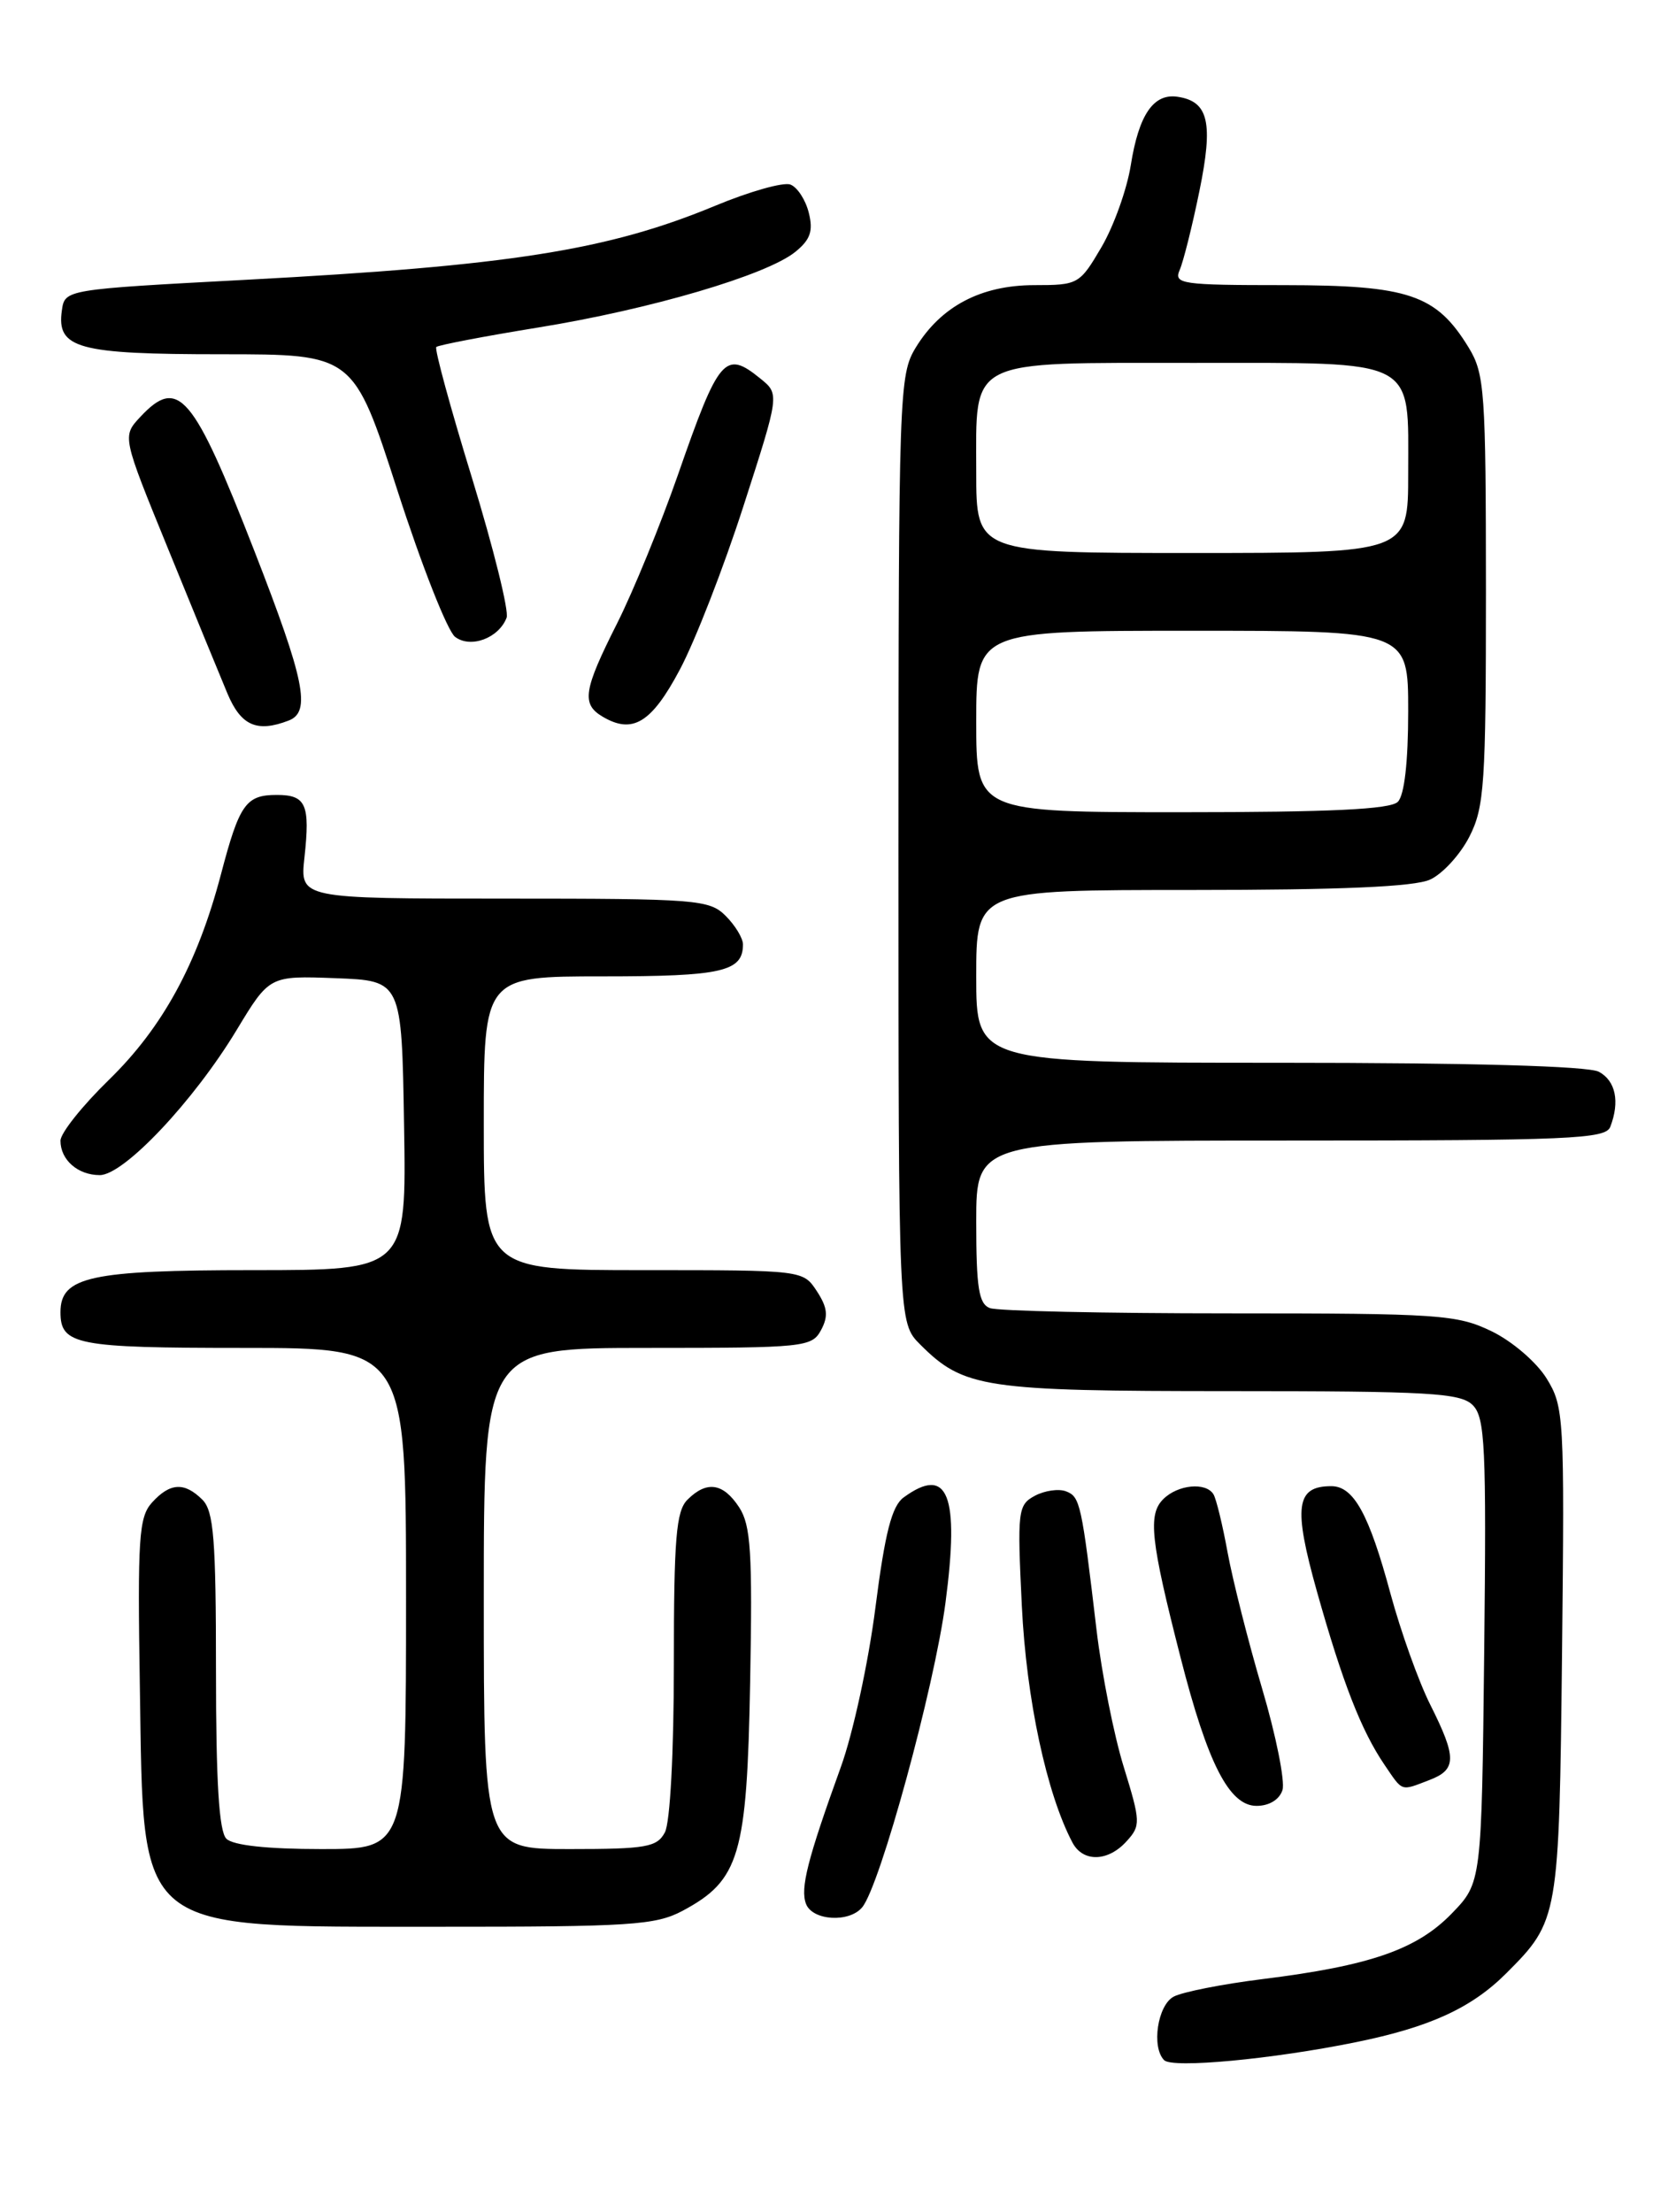 <?xml version="1.0" encoding="UTF-8" standalone="no"?>
<!DOCTYPE svg PUBLIC "-//W3C//DTD SVG 1.1//EN" "http://www.w3.org/Graphics/SVG/1.1/DTD/svg11.dtd" >
<svg xmlns="http://www.w3.org/2000/svg" xmlns:xlink="http://www.w3.org/1999/xlink" version="1.1" viewBox="0 0 194 256">
 <g >
 <path fill="currentColor"
d=" M 156.95 236.35 C 165.50 234.61 170.33 232.40 174.36 228.37 C 180.42 222.30 180.47 222.02 180.81 191.21 C 181.10 163.96 181.04 162.80 179.02 159.53 C 177.85 157.64 175.03 155.22 172.65 154.07 C 168.65 152.14 166.62 152.00 142.27 152.00 C 127.91 152.00 115.45 151.73 114.58 151.39 C 113.29 150.90 113.00 149.04 113.00 141.39 C 113.00 132.00 113.00 132.00 149.39 132.00 C 181.66 132.00 185.85 131.82 186.39 130.42 C 187.52 127.49 187.01 125.08 185.07 124.04 C 183.84 123.38 170.33 123.00 148.07 123.00 C 113.00 123.00 113.00 123.00 113.00 113.00 C 113.00 103.00 113.00 103.00 137.95 103.00 C 155.20 103.00 163.72 102.63 165.53 101.80 C 166.98 101.14 169.02 98.91 170.08 96.84 C 171.82 93.43 172.00 90.77 172.00 68.29 C 171.99 45.32 171.85 43.26 170.01 40.24 C 166.25 34.08 163.08 33.01 148.64 33.00 C 136.77 33.00 135.84 32.87 136.55 31.25 C 136.97 30.29 138.00 26.19 138.83 22.13 C 140.46 14.18 139.90 11.74 136.31 11.20 C 133.52 10.78 131.82 13.27 130.89 19.12 C 130.45 21.89 128.93 26.15 127.51 28.58 C 124.97 32.91 124.81 33.00 119.71 33.00 C 113.54 33.01 108.91 35.45 105.99 40.24 C 104.08 43.39 104.01 45.38 104.00 98.30 C 104.00 153.09 104.00 153.09 106.51 155.60 C 111.56 160.65 113.88 161.00 142.40 161.00 C 165.43 161.00 169.07 161.21 170.47 162.62 C 171.90 164.04 172.06 167.43 171.80 191.06 C 171.50 217.89 171.50 217.89 168.03 221.47 C 164.00 225.62 158.59 227.50 146.20 229.04 C 141.52 229.62 136.86 230.54 135.85 231.08 C 133.99 232.08 133.26 236.92 134.75 238.43 C 135.71 239.40 147.30 238.32 156.95 236.35 Z  M 79.02 221.14 C 85.61 217.61 86.46 214.75 86.83 194.70 C 87.11 179.66 86.91 176.52 85.56 174.45 C 83.71 171.62 81.80 171.34 79.57 173.57 C 78.26 174.88 78.00 178.07 78.00 192.64 C 78.00 202.78 77.57 210.94 76.96 212.07 C 76.05 213.78 74.79 214.00 65.96 214.00 C 56.00 214.00 56.00 214.00 56.00 185.00 C 56.00 156.00 56.00 156.00 74.96 156.00 C 93.11 156.00 93.98 155.91 95.04 153.93 C 95.90 152.33 95.79 151.33 94.55 149.43 C 92.95 147.00 92.95 147.00 74.48 147.00 C 56.00 147.00 56.00 147.00 56.00 130.00 C 56.00 113.00 56.00 113.00 69.80 113.00 C 83.58 113.00 86.00 112.45 86.00 109.30 C 86.00 108.58 85.10 107.10 84.00 106.00 C 82.11 104.11 80.67 104.00 58.36 104.00 C 34.72 104.00 34.72 104.00 35.24 99.25 C 35.91 93.10 35.43 92.00 32.04 92.00 C 28.46 92.00 27.71 93.06 25.57 101.21 C 22.85 111.54 18.83 118.91 12.61 124.97 C 9.53 127.97 7.00 131.14 7.00 132.02 C 7.00 134.24 9.01 136.00 11.55 136.00 C 14.34 136.00 22.42 127.44 27.39 119.21 C 31.19 112.92 31.19 112.92 38.85 113.21 C 46.50 113.50 46.50 113.50 46.77 130.25 C 47.05 147.00 47.05 147.00 29.25 147.00 C 10.46 147.00 7.00 147.75 7.00 151.86 C 7.00 155.65 8.81 156.00 28.20 156.00 C 47.00 156.00 47.00 156.00 47.00 185.00 C 47.00 214.00 47.00 214.00 37.20 214.00 C 30.91 214.00 26.97 213.57 26.20 212.80 C 25.35 211.95 25.00 206.22 25.00 193.37 C 25.00 178.13 24.74 174.89 23.43 173.57 C 21.35 171.50 19.68 171.59 17.59 173.90 C 16.07 175.58 15.91 178.00 16.19 195.33 C 16.65 224.05 15.30 222.96 50.52 222.99 C 73.02 223.00 75.88 222.81 79.02 221.14 Z  M 99.80 220.74 C 101.88 218.24 108.15 195.29 109.44 185.50 C 111.09 172.97 109.73 169.55 104.59 173.31 C 103.23 174.31 102.44 177.38 101.33 186.06 C 100.53 192.35 98.73 200.65 97.33 204.50 C 93.46 215.21 92.61 218.55 93.30 220.35 C 94.05 222.29 98.30 222.55 99.80 220.74 Z  M 130.41 213.09 C 132.05 211.29 132.03 210.84 130.08 204.51 C 128.94 200.84 127.53 193.71 126.93 188.67 C 125.20 174.02 125.03 173.22 123.40 172.60 C 122.55 172.27 120.92 172.51 119.79 173.11 C 117.82 174.17 117.74 174.82 118.28 185.86 C 118.80 196.64 121.15 207.60 124.14 213.25 C 125.36 215.55 128.26 215.48 130.41 213.09 Z  M 148.45 207.17 C 148.76 206.17 147.71 200.88 146.09 195.42 C 144.48 189.97 142.69 182.89 142.10 179.69 C 141.52 176.50 140.78 173.46 140.46 172.94 C 139.58 171.50 136.32 171.82 134.64 173.51 C 132.86 175.29 133.18 178.27 136.65 191.82 C 139.79 204.12 142.29 209.00 145.45 209.00 C 146.91 209.00 148.09 208.28 148.45 207.17 Z  M 165.43 206.02 C 168.62 204.81 168.64 203.44 165.56 197.30 C 164.21 194.62 162.15 188.85 160.96 184.47 C 158.47 175.23 156.69 172.00 154.10 172.00 C 150.00 172.00 149.68 174.36 152.44 184.20 C 155.42 194.78 157.57 200.29 160.26 204.25 C 162.41 207.41 162.09 207.30 165.43 206.02 Z  M 33.42 83.39 C 36.02 82.39 35.28 78.74 29.45 63.78 C 22.34 45.54 20.64 43.55 16.24 48.25 C 14.14 50.50 14.14 50.50 19.45 63.50 C 22.36 70.65 25.46 78.19 26.32 80.25 C 27.89 83.99 29.74 84.81 33.42 83.39 Z  M 78.69 77.50 C 80.45 74.20 83.77 65.67 86.06 58.56 C 90.24 45.61 90.24 45.61 88.01 43.81 C 83.92 40.49 83.22 41.31 78.46 54.99 C 76.47 60.69 73.31 68.41 71.43 72.15 C 67.53 79.88 67.28 81.48 69.75 82.94 C 73.22 85.00 75.41 83.68 78.69 77.50 Z  M 58.64 71.49 C 58.93 70.73 57.13 63.47 54.64 55.34 C 52.14 47.21 50.28 40.38 50.50 40.16 C 50.73 39.94 56.04 38.92 62.32 37.90 C 75.29 35.80 88.74 31.84 92.06 29.15 C 93.80 27.74 94.15 26.74 93.62 24.63 C 93.25 23.13 92.29 21.66 91.49 21.36 C 90.69 21.05 86.76 22.16 82.77 23.82 C 70.36 28.97 58.99 30.76 28.50 32.38 C 7.50 33.50 7.50 33.50 7.16 35.94 C 6.54 40.33 8.98 41.00 25.65 41.00 C 40.92 41.00 40.92 41.00 46.00 56.75 C 48.79 65.41 51.80 73.05 52.68 73.71 C 54.48 75.07 57.73 73.86 58.64 71.49 Z  M 113.00 83.50 C 113.00 73.00 113.00 73.00 138.00 73.00 C 163.00 73.00 163.00 73.00 163.00 82.30 C 163.00 88.20 162.56 92.04 161.80 92.80 C 160.93 93.67 153.98 94.00 136.80 94.00 C 113.00 94.00 113.00 94.00 113.00 83.50 Z  M 113.00 54.65 C 113.00 41.35 111.71 42.00 138.17 42.00 C 164.31 42.00 163.00 41.32 163.00 54.83 C 163.00 64.00 163.00 64.00 138.00 64.00 C 113.00 64.00 113.00 64.00 113.00 54.65 Z "/>
</g>
</svg>
